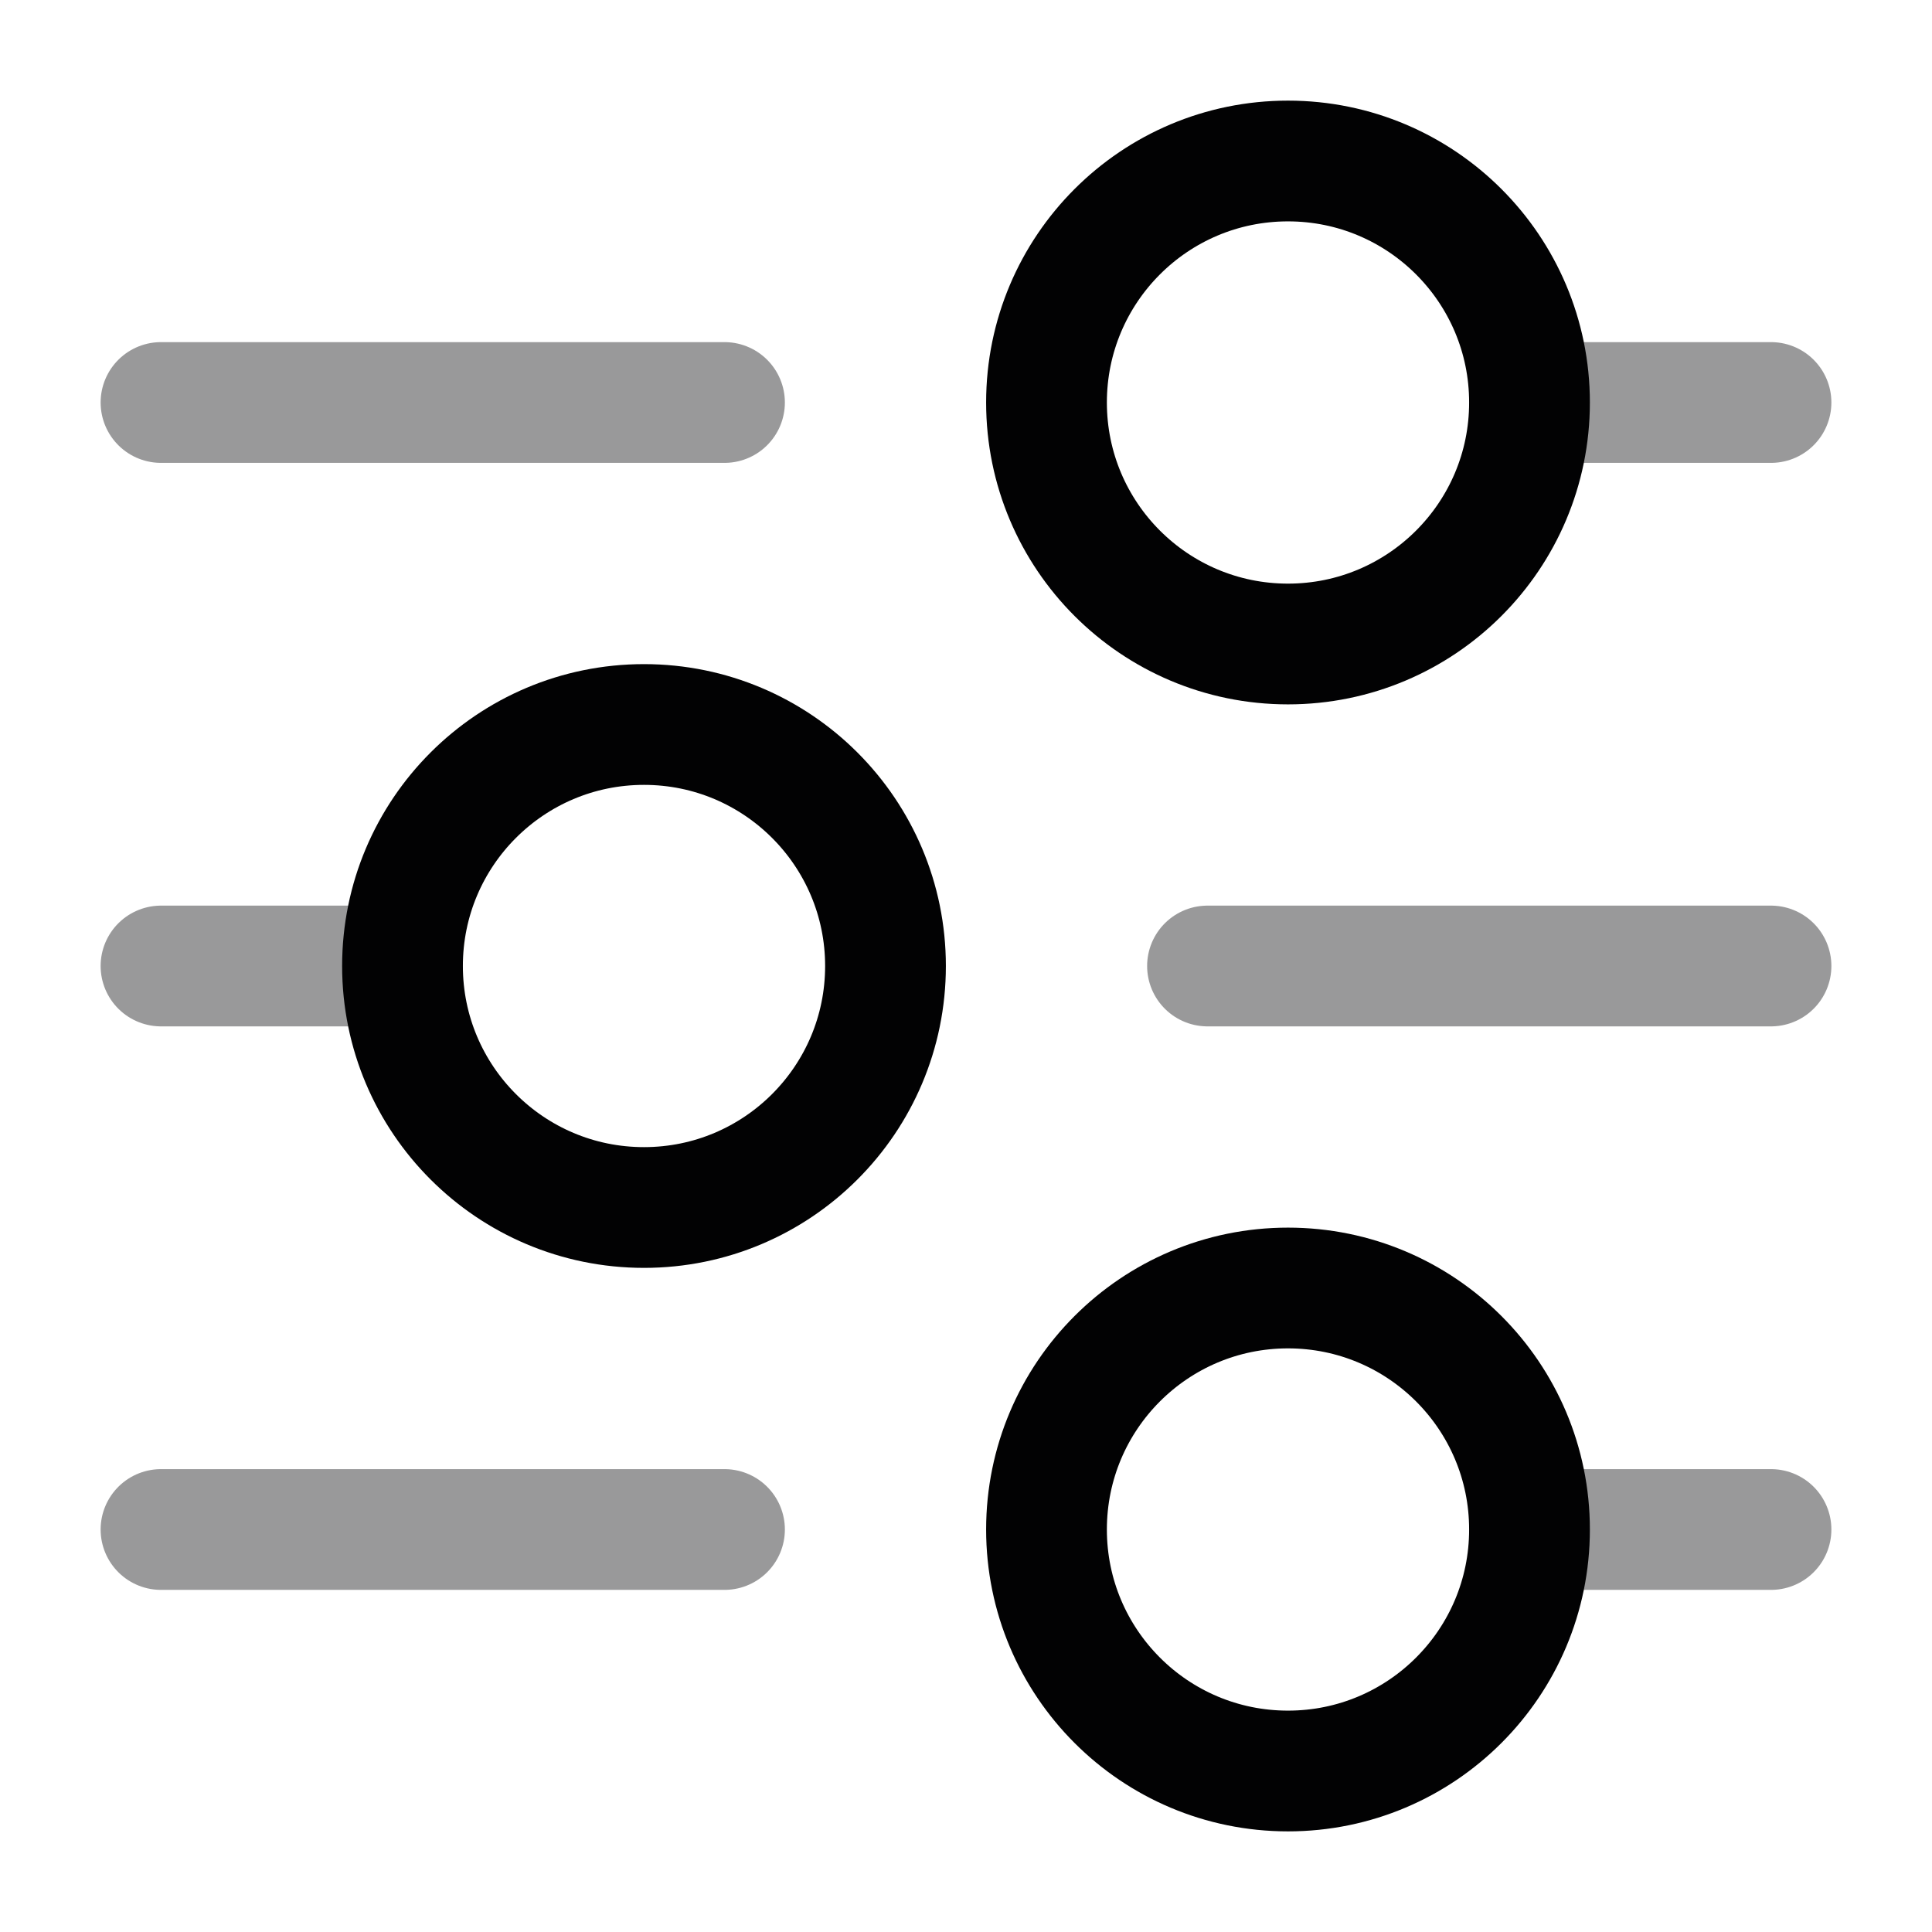 <svg width="24" height="24" viewBox="0 0 24 24" fill="none" xmlns="http://www.w3.org/2000/svg">
<path opacity="0.4" d="M19 5L22 5" stroke="#020203" stroke-width="1.5" stroke-linecap="round"/>
<path opacity="0.4" d="M19 19L22 19" stroke="#020203" stroke-width="1.5" stroke-linecap="round"/>
<path opacity="0.4" d="M2 12L5 12" stroke="#020203" stroke-width="1.5" stroke-linecap="round"/>
<path d="M16 2C14.343 2 13 3.343 13 5C13 6.657 14.343 8 16 8C17.657 8 19 6.657 19 5C19 3.343 17.657 2 16 2Z" stroke="#020203" stroke-width="1.5" stroke-linecap="round"/>
<path d="M16 16C14.343 16 13 17.343 13 19C13 20.657 14.343 22 16 22C17.657 22 19 20.657 19 19C19 17.343 17.657 16 16 16Z" stroke="#020203" stroke-width="1.5" stroke-linecap="round"/>
<path d="M8 9C6.343 9 5 10.343 5 12C5 13.657 6.343 15 8 15C9.657 15 11 13.657 11 12C11 10.343 9.657 9 8 9Z" stroke="#020203" stroke-width="1.5" stroke-linecap="round"/>
<path opacity="0.4" d="M2 5L9 5" stroke="#020203" stroke-width="1.5" stroke-linecap="round"/>
<path opacity="0.4" d="M2 19L9 19" stroke="#020203" stroke-width="1.5" stroke-linecap="round"/>
<path opacity="0.4" d="M15 12L22 12" stroke="#020203" stroke-width="1.5" stroke-linecap="round"/>
</svg>
